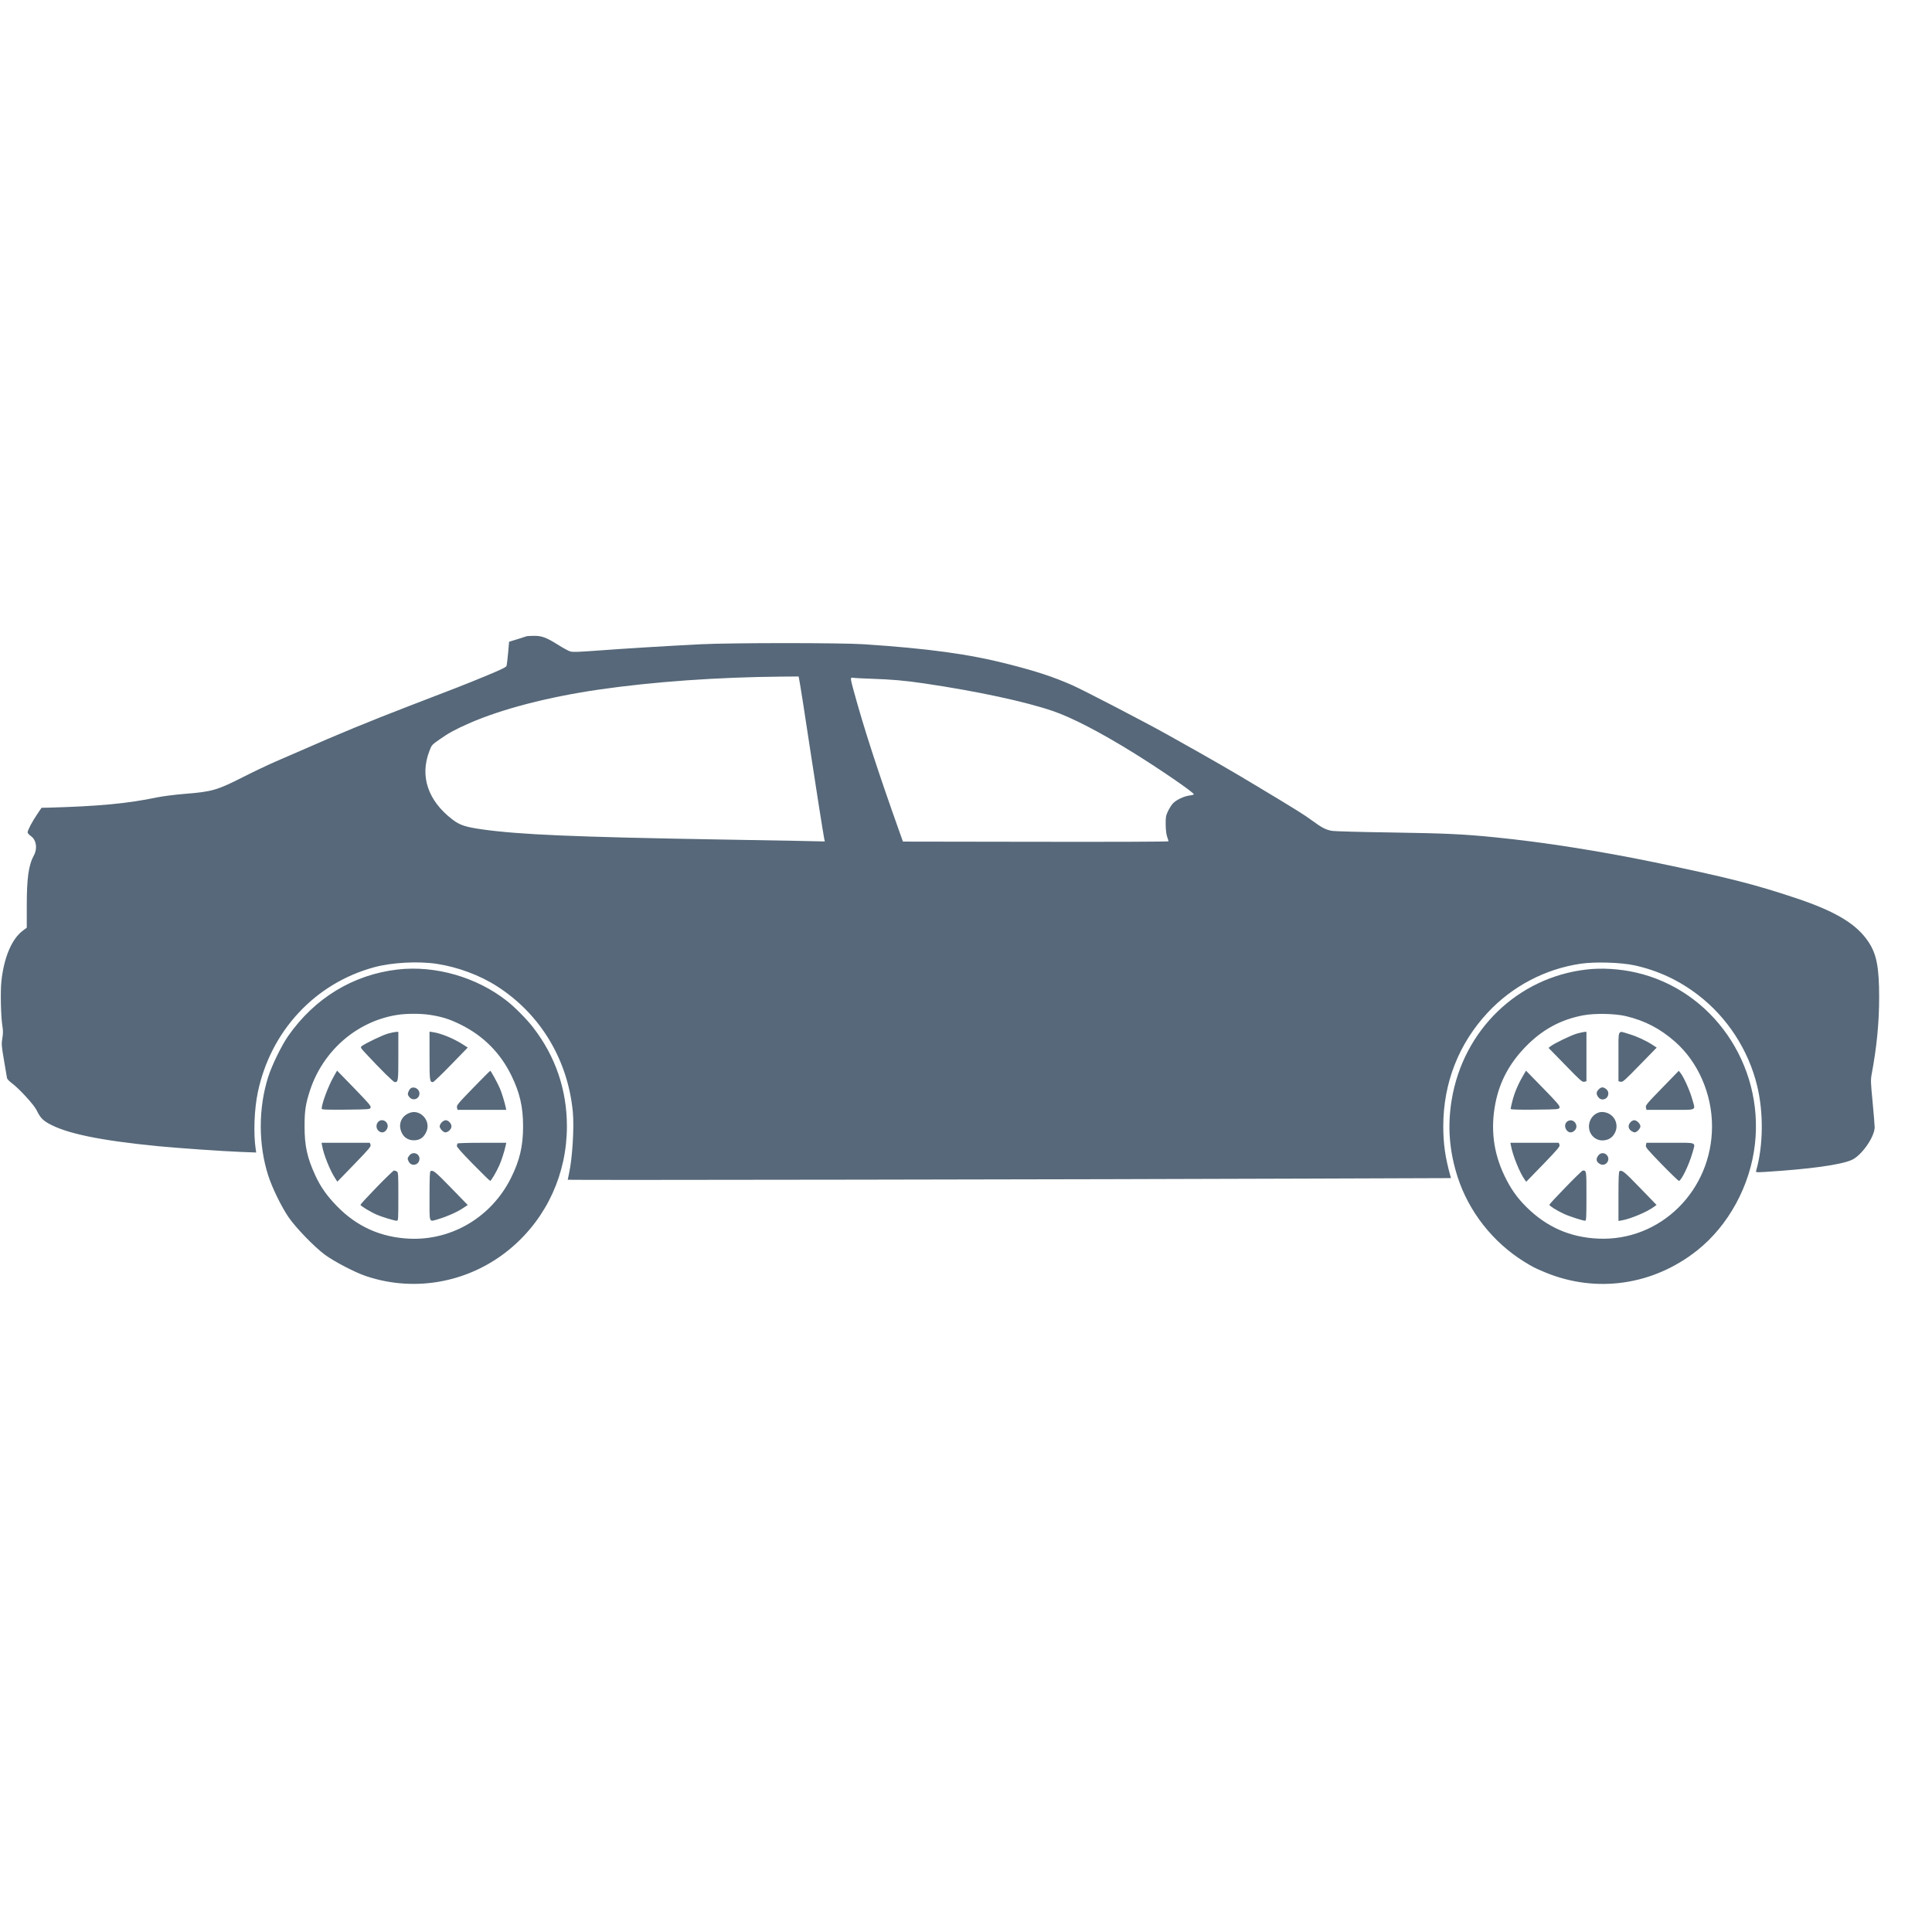 <svg width="28" height="28" viewBox="0 0 28 28" fill="none" xmlns="http://www.w3.org/2000/svg">
<path fill-rule="evenodd" clip-rule="evenodd" d="M7.636 9.22C7.629 9.223 7.568 9.242 7.501 9.263L7.378 9.301L7.364 9.462C7.356 9.55 7.346 9.634 7.342 9.649C7.336 9.669 7.271 9.701 7.027 9.802C6.736 9.922 6.624 9.966 5.932 10.231C5.365 10.449 4.887 10.646 4.345 10.885C4.254 10.925 4.094 10.994 3.99 11.039C3.886 11.084 3.68 11.182 3.532 11.257C3.144 11.454 3.075 11.474 2.669 11.506C2.537 11.517 2.361 11.539 2.278 11.556C1.849 11.646 1.427 11.685 0.706 11.705L0.602 11.707L0.538 11.802C0.466 11.907 0.4 12.034 0.4 12.064C0.401 12.075 0.422 12.099 0.449 12.118C0.526 12.173 0.545 12.295 0.493 12.393C0.413 12.541 0.388 12.722 0.388 13.141V13.445L0.333 13.486C0.173 13.604 0.059 13.87 0.021 14.213C0.004 14.362 0.012 14.731 0.035 14.872C0.046 14.94 0.045 14.98 0.034 15.047C0.02 15.128 0.021 15.151 0.058 15.368C0.08 15.496 0.099 15.612 0.102 15.626C0.105 15.64 0.138 15.674 0.175 15.701C0.277 15.776 0.491 16.01 0.529 16.087C0.58 16.192 0.615 16.231 0.698 16.279C0.955 16.427 1.449 16.529 2.299 16.612C2.605 16.641 3.205 16.683 3.501 16.695L3.713 16.703L3.705 16.648C3.672 16.429 3.685 16.075 3.736 15.833C3.921 14.943 4.566 14.25 5.423 14.018C5.682 13.948 6.063 13.928 6.332 13.969C6.634 14.015 6.955 14.134 7.202 14.293C7.831 14.695 8.23 15.357 8.302 16.116C8.323 16.343 8.295 16.792 8.246 17.01C8.236 17.055 8.228 17.094 8.228 17.098C8.228 17.105 15.892 17.093 19.021 17.081L21.028 17.074L21.021 17.047C20.945 16.774 20.917 16.577 20.917 16.323C20.917 15.697 21.14 15.126 21.563 14.673C21.918 14.293 22.394 14.043 22.907 13.967C23.117 13.936 23.495 13.948 23.691 13.991C24.036 14.068 24.336 14.209 24.614 14.423C25.034 14.746 25.34 15.218 25.465 15.733C25.561 16.125 25.555 16.606 25.451 16.969C25.445 16.991 25.451 16.992 25.583 16.984C26.225 16.944 26.674 16.883 26.836 16.811C26.978 16.749 27.169 16.477 27.169 16.336C27.169 16.305 27.155 16.14 27.139 15.969C27.111 15.68 27.11 15.651 27.127 15.561C27.2 15.169 27.234 14.817 27.234 14.452C27.234 14.025 27.198 13.832 27.084 13.658C26.913 13.395 26.611 13.211 26.027 13.016C25.425 12.815 25.049 12.72 23.982 12.498C23.183 12.333 22.363 12.204 21.667 12.135C21.211 12.089 20.943 12.077 20.171 12.065C19.731 12.059 19.34 12.048 19.302 12.041C19.216 12.026 19.156 11.995 19.017 11.893C18.911 11.814 18.787 11.736 18.254 11.416C17.829 11.16 17.588 11.021 16.905 10.639C16.58 10.458 15.706 10.004 15.537 9.929C15.266 9.81 15.022 9.729 14.609 9.624C14.048 9.48 13.455 9.399 12.521 9.337C12.191 9.315 10.596 9.315 10.158 9.337C9.662 9.362 9.041 9.4 8.656 9.429C8.389 9.449 8.298 9.452 8.264 9.441C8.239 9.434 8.159 9.39 8.086 9.344C7.917 9.238 7.851 9.214 7.737 9.215C7.688 9.216 7.642 9.218 7.636 9.22ZM11.58 9.833C11.592 9.887 11.671 10.391 11.745 10.885C11.821 11.39 11.935 12.11 11.947 12.165L11.954 12.195L11.535 12.186C11.305 12.182 10.792 12.172 10.396 12.166C8.318 12.13 7.527 12.096 6.988 12.02C6.746 11.986 6.662 11.958 6.557 11.877C6.201 11.604 6.082 11.249 6.223 10.885C6.257 10.795 6.256 10.796 6.378 10.711C6.503 10.623 6.601 10.57 6.798 10.483C7.276 10.274 7.945 10.101 8.68 9.994C9.466 9.88 10.403 9.814 11.32 9.806L11.574 9.804L11.58 9.833ZM12.606 9.836C12.934 9.847 13.111 9.863 13.397 9.905C14.168 10.019 14.86 10.168 15.263 10.306C15.538 10.401 15.944 10.611 16.422 10.907C16.817 11.152 17.302 11.485 17.302 11.512C17.302 11.517 17.274 11.525 17.24 11.529C17.155 11.54 17.04 11.596 16.994 11.649C16.973 11.674 16.942 11.725 16.924 11.763C16.896 11.824 16.893 11.848 16.894 11.952C16.895 12.027 16.903 12.092 16.915 12.127C16.926 12.157 16.935 12.187 16.935 12.193C16.935 12.199 16.108 12.202 15.011 12.2L13.086 12.197L13.039 12.065C12.717 11.161 12.518 10.546 12.369 9.999C12.323 9.829 12.322 9.815 12.359 9.822C12.374 9.826 12.485 9.832 12.606 9.836ZM5.761 14.051C5.119 14.126 4.563 14.463 4.178 15.012C4.081 15.151 3.943 15.433 3.887 15.607C3.743 16.061 3.743 16.587 3.888 17.039C3.944 17.214 4.081 17.494 4.183 17.642C4.288 17.795 4.56 18.076 4.711 18.186C4.846 18.285 5.145 18.441 5.304 18.494C6.03 18.739 6.835 18.58 7.421 18.075C7.929 17.638 8.216 17.006 8.216 16.323C8.216 15.794 8.05 15.308 7.726 14.89C7.635 14.772 7.466 14.601 7.35 14.509C6.91 14.161 6.309 13.988 5.761 14.051ZM22.992 14.051C21.995 14.166 21.206 14.929 21.039 15.94C20.976 16.321 21.004 16.682 21.125 17.058C21.287 17.56 21.636 18.004 22.089 18.285C22.214 18.362 22.242 18.377 22.396 18.441C23.135 18.746 23.957 18.628 24.594 18.124C25.051 17.763 25.367 17.181 25.434 16.58C25.563 15.426 24.816 14.348 23.711 14.095C23.474 14.041 23.217 14.025 22.992 14.051ZM6.237 14.709C6.413 14.737 6.522 14.772 6.684 14.853C7.009 15.016 7.252 15.261 7.411 15.586C7.533 15.835 7.581 16.041 7.581 16.323C7.581 16.611 7.532 16.819 7.404 17.075C7.123 17.636 6.552 17.978 5.938 17.952C5.52 17.934 5.167 17.776 4.876 17.473C4.735 17.327 4.646 17.2 4.57 17.036C4.451 16.776 4.414 16.607 4.414 16.323C4.414 16.095 4.429 15.999 4.493 15.802C4.682 15.228 5.17 14.804 5.749 14.71C5.889 14.687 6.096 14.687 6.237 14.709ZM23.566 14.727C23.841 14.793 24.061 14.908 24.277 15.098C24.61 15.391 24.812 15.854 24.812 16.323C24.812 17.253 24.064 17.992 23.163 17.951C22.756 17.933 22.419 17.785 22.127 17.498C21.985 17.358 21.893 17.227 21.801 17.034C21.642 16.7 21.6 16.353 21.674 15.982C21.735 15.675 21.875 15.413 22.107 15.173C22.348 14.924 22.616 14.777 22.944 14.715C23.111 14.683 23.41 14.689 23.566 14.727ZM5.621 14.98C5.539 15.004 5.293 15.122 5.243 15.161C5.221 15.179 5.223 15.184 5.304 15.271C5.522 15.505 5.702 15.683 5.722 15.683C5.771 15.683 5.773 15.666 5.773 15.303V14.954L5.74 14.955C5.721 14.956 5.668 14.967 5.621 14.98ZM6.225 15.302C6.225 15.662 6.228 15.683 6.274 15.683C6.284 15.683 6.402 15.57 6.536 15.432L6.779 15.182L6.712 15.139C6.585 15.056 6.399 14.978 6.282 14.96L6.225 14.951V15.302ZM22.852 14.98C22.767 15.005 22.522 15.123 22.47 15.165L22.443 15.187L22.686 15.436C22.905 15.662 22.932 15.685 22.96 15.678L22.992 15.67V15.312V14.954L22.965 14.955C22.95 14.956 22.899 14.967 22.852 14.98ZM23.456 15.312V15.67L23.488 15.678C23.517 15.685 23.543 15.662 23.765 15.434L24.01 15.183L23.95 15.143C23.853 15.08 23.721 15.019 23.608 14.986C23.439 14.935 23.456 14.898 23.456 15.312ZM4.836 15.603C4.757 15.741 4.662 15.997 4.662 16.069C4.662 16.082 4.733 16.084 5.012 16.082C5.354 16.078 5.362 16.078 5.371 16.052C5.379 16.029 5.344 15.989 5.133 15.771L4.885 15.516L4.836 15.603ZM6.856 15.768C6.635 15.996 6.615 16.02 6.623 16.051L6.631 16.085H6.984H7.337L7.33 16.05C7.313 15.972 7.272 15.838 7.244 15.772C7.207 15.688 7.115 15.519 7.105 15.519C7.101 15.519 6.989 15.631 6.856 15.768ZM22.072 15.593C22.003 15.709 21.947 15.842 21.919 15.955C21.905 16.011 21.893 16.064 21.893 16.071C21.893 16.081 21.995 16.084 22.243 16.082C22.585 16.078 22.593 16.078 22.602 16.052C22.61 16.029 22.576 15.989 22.364 15.771L22.116 15.517L22.072 15.593ZM24.088 15.768C23.866 15.996 23.846 16.02 23.854 16.051L23.862 16.085H24.209C24.61 16.085 24.574 16.103 24.524 15.926C24.491 15.807 24.403 15.611 24.357 15.553L24.33 15.519L24.088 15.768ZM5.955 15.771C5.944 15.777 5.928 15.8 5.92 15.821C5.906 15.855 5.907 15.864 5.928 15.894C5.978 15.963 6.079 15.931 6.079 15.847C6.079 15.785 6.006 15.74 5.955 15.771ZM23.169 15.789C23.132 15.826 23.131 15.857 23.164 15.901C23.181 15.923 23.201 15.934 23.225 15.934C23.304 15.934 23.339 15.834 23.278 15.784C23.235 15.75 23.206 15.751 23.169 15.789ZM5.944 16.126C5.813 16.171 5.762 16.3 5.826 16.424C5.859 16.489 5.921 16.526 5.998 16.526C6.087 16.526 6.146 16.484 6.183 16.392C6.244 16.242 6.093 16.075 5.944 16.126ZM23.173 16.122C23.01 16.174 22.976 16.4 23.116 16.495C23.199 16.552 23.322 16.533 23.382 16.454C23.482 16.323 23.41 16.143 23.248 16.118C23.225 16.114 23.191 16.116 23.173 16.122ZM5.48 16.26C5.448 16.294 5.449 16.353 5.483 16.386C5.527 16.428 5.58 16.417 5.609 16.36C5.652 16.274 5.546 16.192 5.48 16.26ZM6.402 16.266C6.385 16.283 6.372 16.309 6.372 16.323C6.372 16.356 6.424 16.411 6.455 16.411C6.494 16.411 6.543 16.363 6.543 16.325C6.543 16.283 6.498 16.235 6.459 16.235C6.444 16.235 6.418 16.249 6.402 16.266ZM22.72 16.249C22.684 16.271 22.672 16.319 22.693 16.36C22.721 16.417 22.775 16.428 22.819 16.386C22.892 16.316 22.806 16.198 22.72 16.249ZM23.63 16.264C23.593 16.304 23.595 16.353 23.635 16.385C23.653 16.399 23.678 16.411 23.691 16.411C23.722 16.411 23.774 16.356 23.774 16.323C23.774 16.288 23.721 16.235 23.685 16.235C23.669 16.235 23.644 16.248 23.63 16.264ZM4.669 16.609C4.692 16.738 4.785 16.968 4.86 17.081L4.889 17.126L5.135 16.872C5.354 16.646 5.379 16.615 5.37 16.59L5.359 16.562H5.01H4.661L4.669 16.609ZM6.628 16.573C6.628 16.58 6.625 16.594 6.621 16.605C6.616 16.619 6.684 16.697 6.853 16.869C6.985 17.004 7.098 17.114 7.104 17.114C7.118 17.114 7.194 16.985 7.238 16.886C7.27 16.813 7.312 16.681 7.33 16.596L7.337 16.562H6.983C6.775 16.562 6.628 16.567 6.628 16.573ZM21.899 16.609C21.925 16.75 22.028 17.003 22.099 17.099L22.119 17.127L22.366 16.873C22.585 16.646 22.61 16.615 22.601 16.59L22.59 16.562H22.24H21.89L21.899 16.609ZM23.854 16.596C23.846 16.626 23.866 16.65 24.081 16.872C24.211 17.005 24.324 17.114 24.332 17.114C24.366 17.114 24.477 16.886 24.526 16.714C24.574 16.545 24.61 16.562 24.209 16.562H23.862L23.854 16.596ZM5.933 16.746C5.904 16.784 5.903 16.789 5.921 16.83C5.959 16.915 6.079 16.887 6.079 16.793C6.079 16.715 5.981 16.683 5.933 16.746ZM23.164 16.746C23.125 16.797 23.133 16.84 23.189 16.87C23.272 16.914 23.351 16.806 23.285 16.738C23.25 16.701 23.195 16.705 23.164 16.746ZM5.459 17.206C5.33 17.339 5.224 17.454 5.224 17.461C5.224 17.476 5.37 17.565 5.462 17.605C5.535 17.637 5.718 17.692 5.75 17.692C5.772 17.692 5.773 17.677 5.773 17.341C5.773 17.007 5.772 16.989 5.75 16.977C5.737 16.97 5.719 16.964 5.71 16.964C5.701 16.964 5.588 17.073 5.459 17.206ZM6.24 16.972C6.229 16.977 6.225 17.062 6.225 17.335C6.225 17.744 6.211 17.709 6.354 17.668C6.471 17.634 6.62 17.569 6.706 17.512L6.779 17.464L6.536 17.214C6.307 16.979 6.279 16.956 6.24 16.972ZM22.69 17.206C22.561 17.339 22.455 17.453 22.455 17.46C22.455 17.477 22.557 17.541 22.663 17.591C22.739 17.627 22.94 17.692 22.975 17.692C22.989 17.692 22.992 17.631 22.992 17.336C22.992 16.96 22.993 16.964 22.939 16.964C22.931 16.964 22.819 17.073 22.69 17.206ZM23.472 16.972C23.46 16.977 23.456 17.062 23.456 17.337V17.695L23.508 17.686C23.633 17.664 23.871 17.564 23.971 17.49L24.008 17.463L23.766 17.213C23.539 16.979 23.511 16.956 23.472 16.972Z" fill="#566879"/>
</svg>
